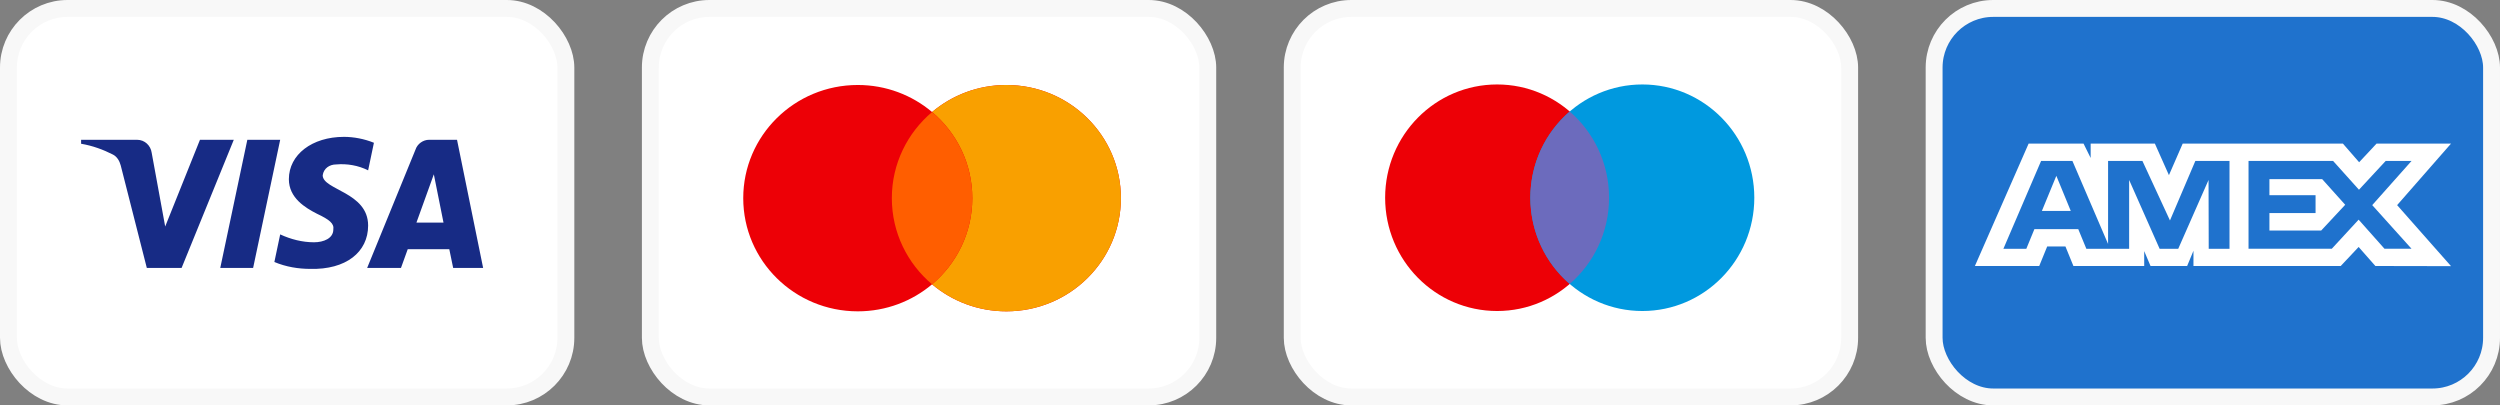 <svg width="148" height="24" viewBox="0 0 148 24" fill="none" xmlns="http://www.w3.org/2000/svg">
<rect x="0" y="0" width="148" height="24" fill="#808080" stroke="none"/>
<rect x="0.5" y="0.5" width="33" height="23" rx="3.5" fill="white"/>
<rect x="0.5" y="0.5" width="33" height="23" rx="3.5" stroke="#F8F8F8"/>
<path fill-rule="evenodd" clip-rule="evenodd" d="M10.751 15.86H8.691L7.147 9.794C7.073 9.515 6.918 9.268 6.689 9.152C6.117 8.86 5.488 8.627 4.801 8.51V8.276H8.119C8.577 8.276 8.92 8.627 8.978 9.035L9.779 13.41L11.838 8.276H13.84L10.751 15.86ZM14.985 15.86H13.04L14.642 8.276H16.587L14.985 15.86ZM19.104 10.377C19.161 9.969 19.504 9.735 19.905 9.735C20.535 9.677 21.221 9.794 21.793 10.085L22.136 8.452C21.564 8.219 20.934 8.102 20.363 8.102C18.475 8.102 17.101 9.152 17.101 10.61C17.101 11.719 18.074 12.301 18.761 12.652C19.504 13.002 19.79 13.235 19.733 13.585C19.733 14.11 19.161 14.343 18.589 14.343C17.902 14.343 17.215 14.168 16.587 13.876L16.243 15.51C16.93 15.801 17.673 15.918 18.36 15.918C20.477 15.976 21.793 14.927 21.793 13.352C21.793 11.368 19.104 11.252 19.104 10.377ZM28.601 15.86L27.056 8.276H25.397C25.054 8.276 24.71 8.51 24.596 8.86L21.736 15.86H23.738L24.138 14.752H26.598L26.827 15.86H28.601ZM25.683 10.319L26.255 13.177H24.653L25.683 10.319Z" fill="#172B85"/>
<rect x="38.5" y="0.5" width="33" height="23" rx="3.5" fill="white"/>
<rect x="38.5" y="0.5" width="33" height="23" rx="3.5" stroke="#F8F8F8"/>
<path fill-rule="evenodd" clip-rule="evenodd" d="M55.179 16.831C53.995 17.829 52.459 18.431 50.781 18.431C47.036 18.431 44 15.432 44 11.731C44 8.031 47.036 5.031 50.781 5.031C52.459 5.031 53.995 5.634 55.179 6.632C56.363 5.634 57.899 5.031 59.577 5.031C63.322 5.031 66.358 8.031 66.358 11.731C66.358 15.432 63.322 18.431 59.577 18.431C57.899 18.431 56.363 17.829 55.179 16.831Z" fill="#ED0006"/>
<path fill-rule="evenodd" clip-rule="evenodd" d="M55.18 16.831C56.638 15.602 57.562 13.773 57.562 11.731C57.562 9.689 56.638 7.861 55.18 6.632C56.364 5.634 57.9 5.031 59.578 5.031C63.323 5.031 66.359 8.031 66.359 11.731C66.359 15.432 63.323 18.431 59.578 18.431C57.9 18.431 56.364 17.829 55.18 16.831Z" fill="#F9A000"/>
<path fill-rule="evenodd" clip-rule="evenodd" d="M55.179 16.832C56.637 15.603 57.562 13.774 57.562 11.732C57.562 9.69 56.637 7.862 55.179 6.633C53.721 7.862 52.797 9.69 52.797 11.732C52.797 13.774 53.721 15.603 55.179 16.832Z" fill="#FF5E00"/>
<rect x="76.5" y="0.5" width="33" height="23" rx="3.5" fill="white"/>
<rect x="76.5" y="0.5" width="33" height="23" rx="3.5" stroke="#F8F8F8"/>
<path d="M95.258 11.706C95.258 15.409 92.29 18.412 88.629 18.412C84.968 18.412 82 15.409 82 11.706C82 8.002 84.968 5 88.629 5C92.29 5 95.258 8.002 95.258 11.706Z" fill="#ED0006"/>
<path d="M103.855 11.706C103.855 15.409 100.887 18.412 97.227 18.412C93.566 18.412 90.598 15.409 90.598 11.706C90.598 8.002 93.566 5 97.227 5C100.887 5 103.855 8.002 103.855 11.706Z" fill="#0099DF"/>
<path fill-rule="evenodd" clip-rule="evenodd" d="M92.927 6.602C94.352 7.832 95.256 9.662 95.256 11.705C95.256 13.749 94.352 15.579 92.927 16.809C91.501 15.579 90.598 13.749 90.598 11.705C90.598 9.662 91.501 7.832 92.927 6.602Z" fill="#6C6BBD"/>
<rect x="114.5" y="0.5" width="33" height="23" rx="3.5" fill="#1F72CD"/>
<rect x="114.5" y="0.5" width="33" height="23" rx="3.5" stroke="#F8F8F8"/>
<path fill-rule="evenodd" clip-rule="evenodd" d="M120.095 8.5L116.914 15.747H120.722L121.194 14.591H122.274L122.746 15.747H126.937V14.865L127.311 15.747H129.479L129.853 14.846V15.747H138.571L139.631 14.621L140.623 15.747L145.101 15.756L141.91 12.144L145.101 8.5H140.693L139.661 9.605L138.699 8.5H129.216L128.401 10.37L127.568 8.5H123.767V9.352L123.345 8.5H120.095ZM120.832 9.529H122.688L124.798 14.443V9.529H126.832L128.462 13.052L129.964 9.529H131.987V14.729H130.756L130.746 10.654L128.951 14.729H127.85L126.045 10.654V14.729H123.512L123.032 13.563H120.437L119.958 14.728H118.601L120.832 9.529ZM138.12 9.529H133.113V14.726H138.042L139.631 13.004L141.162 14.726H142.762L140.436 12.143L142.762 9.529H141.231L139.651 11.232L138.12 9.529ZM121.735 10.409L120.88 12.486H122.589L121.735 10.409ZM134.35 11.555V10.606V10.605H137.473L138.836 12.123L137.413 13.649H134.35V12.613H137.081V11.555H134.35Z" fill="white"/>
</svg>
